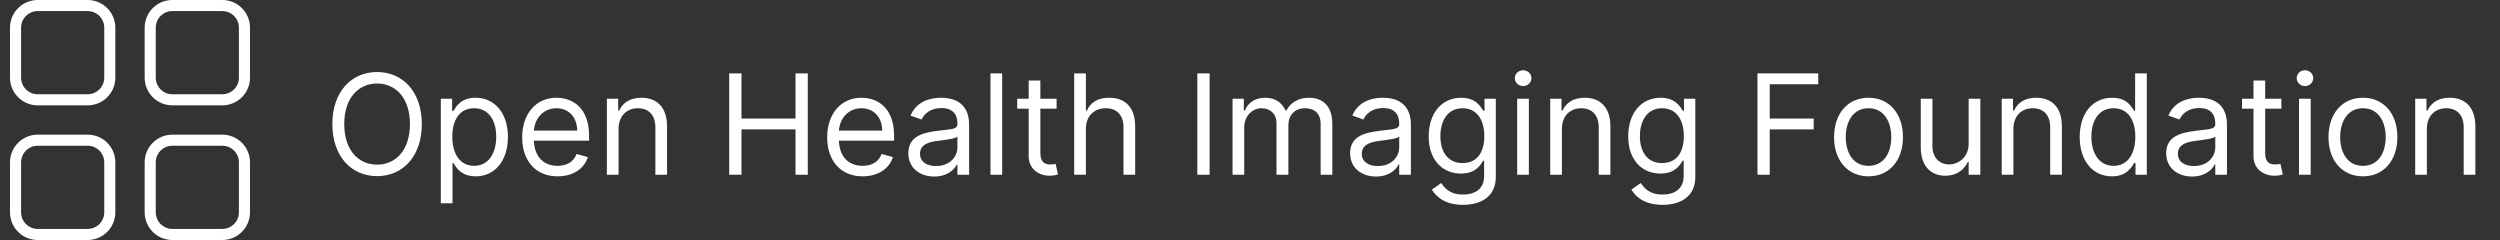 <?xml version="1.0" encoding="UTF-8"?>
<svg width="250px" height="24px" viewBox="0 0 250 24" version="1.1" xmlns="http://www.w3.org/2000/svg" xmlns:xlink="http://www.w3.org/1999/xlink">
    <rect x="0" y="0" width="250" height="24" fill="#333333" stroke="none"/>
    <title>PMHS</title>
    <g id="Open-Health-Imaging-Foundation" stroke="none" stroke-width="1" fill="none" fill-rule="evenodd">
        <g id="Group-6" transform="translate(1, 0)" fill="#FFFFFF" fill-rule="nonzero">
            <g id="Group-2" transform="translate(31.404, 3.54)">
                <path d="M5.305,14.073 C7.897,14.073 9.778,12.074 9.778,8.867 C9.778,5.661 7.897,3.662 5.305,3.662 C2.712,3.662 0.831,5.661 0.831,8.867 C0.831,12.074 2.712,14.073 5.305,14.073 Z M5.305,12.925 C3.464,12.925 2.019,11.5 2.019,8.867 C2.019,6.235 3.464,4.81 5.305,4.81 C7.145,4.81 8.59,6.235 8.59,8.867 C8.59,11.5 7.145,12.925 5.305,12.925 Z M12.846,16.785 L12.846,12.767 L12.945,12.767 C13.202,13.182 13.697,14.093 15.162,14.093 C17.062,14.093 18.388,12.569 18.388,10.154 C18.388,7.759 17.062,6.235 15.142,6.235 C13.657,6.235 13.202,7.145 12.945,7.541 L12.806,7.541 L12.806,6.334 L11.678,6.334 L11.678,16.785 L12.846,16.785 Z M15.003,13.044 C13.598,13.044 12.826,11.856 12.826,10.134 C12.826,8.432 13.578,7.284 15.003,7.284 C16.488,7.284 17.22,8.531 17.22,10.134 C17.22,11.757 16.468,13.044 15.003,13.044 Z M23.356,14.093 C24.9,14.093 26.028,13.321 26.384,12.173 L25.256,11.856 C24.959,12.648 24.271,13.044 23.356,13.044 C21.985,13.044 21.04,12.158 20.986,10.53 L26.503,10.53 L26.503,10.035 C26.503,7.205 24.821,6.235 23.237,6.235 C21.179,6.235 19.813,7.858 19.813,10.194 C19.813,12.529 21.159,14.093 23.356,14.093 Z M25.316,9.521 L20.986,9.521 C21.065,8.338 21.901,7.284 23.237,7.284 C24.504,7.284 25.316,8.234 25.316,9.521 Z M29.452,13.934 L29.452,9.362 C29.452,8.036 30.274,7.284 31.392,7.284 C32.476,7.284 33.134,7.992 33.134,9.184 L33.134,13.934 L34.302,13.934 L34.302,9.105 C34.302,7.165 33.267,6.235 31.729,6.235 C30.581,6.235 29.868,6.75 29.512,7.521 L29.413,7.521 L29.413,6.334 L28.285,6.334 L28.285,13.934 L29.452,13.934 Z M41.744,13.934 L41.744,9.402 L47.148,9.402 L47.148,13.934 L48.375,13.934 L48.375,3.8 L47.148,3.8 L47.148,8.313 L41.744,8.313 L41.744,3.8 L40.517,3.8 L40.517,13.934 L41.744,13.934 Z M53.857,14.093 C55.401,14.093 56.53,13.321 56.886,12.173 L55.758,11.856 C55.461,12.648 54.773,13.044 53.857,13.044 C52.487,13.044 51.542,12.158 51.487,10.53 L57.005,10.53 L57.005,10.035 C57.005,7.205 55.322,6.235 53.739,6.235 C51.68,6.235 50.314,7.858 50.314,10.194 C50.314,12.529 51.66,14.093 53.857,14.093 Z M55.817,9.521 L51.487,9.521 C51.566,8.338 52.403,7.284 53.739,7.284 C55.005,7.284 55.817,8.234 55.817,9.521 Z M61.023,14.113 C62.349,14.113 63.041,13.4 63.279,12.905 L63.338,12.905 L63.338,13.934 L64.506,13.934 L64.506,8.927 C64.506,6.512 62.665,6.235 61.696,6.235 C60.548,6.235 59.241,6.631 58.647,8.016 L59.756,8.412 C60.013,7.858 60.622,7.264 61.735,7.264 C62.809,7.264 63.338,7.833 63.338,8.808 L63.338,8.848 C63.338,9.412 62.764,9.362 61.379,9.54 C59.969,9.723 58.43,10.035 58.43,11.777 C58.43,13.261 59.578,14.113 61.023,14.113 Z M61.201,13.064 C60.27,13.064 59.597,12.648 59.597,11.836 C59.597,10.946 60.409,10.669 61.319,10.55 C61.814,10.49 63.14,10.352 63.338,10.114 L63.338,11.183 C63.338,12.133 62.586,13.064 61.201,13.064 Z M67.812,13.934 L67.812,3.8 L66.644,3.8 L66.644,13.934 L67.812,13.934 Z M72.522,14.033 C72.958,14.033 73.235,13.954 73.393,13.895 L73.156,12.846 C73.057,12.866 72.899,12.905 72.641,12.905 C72.127,12.905 71.632,12.747 71.632,11.757 L71.632,7.324 L73.255,7.324 L73.255,6.334 L71.632,6.334 L71.632,4.513 L70.464,4.513 L70.464,6.334 L69.316,6.334 L69.316,7.324 L70.464,7.324 L70.464,12.074 C70.464,13.4 71.533,14.033 72.522,14.033 Z M76.184,13.934 L76.184,9.362 C76.184,8.036 77.03,7.284 78.183,7.284 C79.282,7.284 79.945,7.977 79.945,9.184 L79.945,13.934 L81.113,13.934 L81.113,9.105 C81.113,7.15 80.074,6.235 78.52,6.235 C77.322,6.235 76.639,6.735 76.283,7.521 L76.184,7.521 L76.184,3.8 L75.016,3.8 L75.016,13.934 L76.184,13.934 Z M88.555,13.934 L88.555,3.8 L87.328,3.8 L87.328,13.934 L88.555,13.934 Z M92.019,13.934 L92.019,9.184 C92.019,8.071 92.83,7.284 93.741,7.284 C94.627,7.284 95.245,7.863 95.245,8.729 L95.245,13.934 L96.433,13.934 L96.433,8.986 C96.433,8.006 97.046,7.284 98.115,7.284 C98.946,7.284 99.659,7.724 99.659,8.848 L99.659,13.934 L100.827,13.934 L100.827,8.848 C100.827,7.061 99.867,6.235 98.511,6.235 C97.422,6.235 96.626,6.735 96.235,7.521 L96.156,7.521 C95.78,6.71 95.116,6.235 94.117,6.235 C93.127,6.235 92.395,6.71 92.078,7.521 L91.979,7.521 L91.979,6.334 L90.851,6.334 L90.851,13.934 L92.019,13.934 Z M105.201,14.113 C106.527,14.113 107.22,13.4 107.458,12.905 L107.517,12.905 L107.517,13.934 L108.685,13.934 L108.685,8.927 C108.685,6.512 106.844,6.235 105.874,6.235 C104.726,6.235 103.42,6.631 102.826,8.016 L103.934,8.412 C104.192,7.858 104.8,7.264 105.914,7.264 C106.987,7.264 107.517,7.833 107.517,8.808 L107.517,8.848 C107.517,9.412 106.943,9.362 105.557,9.54 C104.147,9.723 102.608,10.035 102.608,11.777 C102.608,13.261 103.756,14.113 105.201,14.113 Z M105.379,13.064 C104.449,13.064 103.776,12.648 103.776,11.836 C103.776,10.946 104.588,10.669 105.498,10.55 C105.993,10.49 107.319,10.352 107.517,10.114 L107.517,11.183 C107.517,12.133 106.765,13.064 105.379,13.064 Z M113.89,16.943 C115.711,16.943 117.176,16.112 117.176,14.152 L117.176,6.334 L116.048,6.334 L116.048,7.541 L115.929,7.541 C115.672,7.145 115.197,6.235 113.712,6.235 C111.792,6.235 110.466,7.759 110.466,10.095 C110.466,12.47 111.852,13.816 113.692,13.816 C115.177,13.816 115.652,12.945 115.909,12.529 L116.008,12.529 L116.008,14.073 C116.008,15.34 115.118,15.914 113.89,15.914 C112.51,15.914 112.025,15.186 111.713,14.766 L110.783,15.419 C111.258,16.216 112.193,16.943 113.89,16.943 Z M113.851,12.767 C112.386,12.767 111.634,11.658 111.634,10.075 C111.634,8.531 112.366,7.284 113.851,7.284 C115.276,7.284 116.028,8.432 116.028,10.075 C116.028,11.757 115.256,12.767 113.851,12.767 Z M119.908,5.067 C120.363,5.067 120.739,4.711 120.739,4.275 C120.739,3.84 120.363,3.484 119.908,3.484 C119.452,3.484 119.076,3.84 119.076,4.275 C119.076,4.711 119.452,5.067 119.908,5.067 Z M120.482,13.934 L120.482,6.334 L119.314,6.334 L119.314,13.934 L120.482,13.934 Z M123.787,13.934 L123.787,9.362 C123.787,8.036 124.608,7.284 125.727,7.284 C126.81,7.284 127.469,7.992 127.469,9.184 L127.469,13.934 L128.636,13.934 L128.636,9.105 C128.636,7.165 127.602,6.235 126.063,6.235 C124.915,6.235 124.203,6.75 123.846,7.521 L123.747,7.521 L123.747,6.334 L122.619,6.334 L122.619,13.934 L123.787,13.934 Z M133.842,16.943 C135.663,16.943 137.128,16.112 137.128,14.152 L137.128,6.334 L135.999,6.334 L135.999,7.541 L135.881,7.541 C135.623,7.145 135.148,6.235 133.664,6.235 C131.744,6.235 130.418,7.759 130.418,10.095 C130.418,12.47 131.803,13.816 133.644,13.816 C135.129,13.816 135.604,12.945 135.861,12.529 L135.96,12.529 L135.96,14.073 C135.96,15.34 135.069,15.914 133.842,15.914 C132.461,15.914 131.976,15.186 131.665,14.766 L130.734,15.419 C131.209,16.216 132.145,16.943 133.842,16.943 Z M133.802,12.767 C132.338,12.767 131.586,11.658 131.586,10.075 C131.586,8.531 132.318,7.284 133.802,7.284 C135.227,7.284 135.98,8.432 135.98,10.075 C135.98,11.757 135.208,12.767 133.802,12.767 Z M144.57,13.934 L144.57,9.402 L148.964,9.402 L148.964,8.313 L144.57,8.313 L144.57,4.889 L149.419,4.889 L149.419,3.8 L143.343,3.8 L143.343,13.934 L144.57,13.934 Z M154.447,14.093 C156.505,14.093 157.891,12.529 157.891,10.174 C157.891,7.799 156.505,6.235 154.447,6.235 C152.388,6.235 151.003,7.799 151.003,10.174 C151.003,12.529 152.388,14.093 154.447,14.093 Z M154.447,13.044 C152.883,13.044 152.171,11.698 152.171,10.174 C152.171,8.65 152.883,7.284 154.447,7.284 C156.01,7.284 156.723,8.65 156.723,10.174 C156.723,11.698 156.01,13.044 154.447,13.044 Z M162.127,14.033 C163.275,14.033 164.027,13.42 164.383,12.648 L164.462,12.648 L164.462,13.934 L165.63,13.934 L165.63,6.334 L164.462,6.334 L164.462,10.827 C164.462,12.252 163.373,12.905 162.503,12.905 C161.533,12.905 160.84,12.193 160.84,11.084 L160.84,6.334 L159.672,6.334 L159.672,11.163 C159.672,13.103 160.701,14.033 162.127,14.033 Z M168.935,13.934 L168.935,9.362 C168.935,8.036 169.757,7.284 170.875,7.284 C171.959,7.284 172.617,7.992 172.617,9.184 L172.617,13.934 L173.785,13.934 L173.785,9.105 C173.785,7.165 172.751,6.235 171.212,6.235 C170.064,6.235 169.351,6.75 168.995,7.521 L168.896,7.521 L168.896,6.334 L167.768,6.334 L167.768,13.934 L168.935,13.934 Z M178.792,14.093 C180.257,14.093 180.752,13.182 181.009,12.767 L181.148,12.767 L181.148,13.934 L182.276,13.934 L182.276,3.8 L181.108,3.8 L181.108,7.541 L181.009,7.541 C180.752,7.145 180.297,6.235 178.812,6.235 C176.892,6.235 175.566,7.759 175.566,10.154 C175.566,12.569 176.892,14.093 178.792,14.093 Z M178.951,13.044 C177.486,13.044 176.734,11.757 176.734,10.134 C176.734,8.531 177.466,7.284 178.951,7.284 C180.376,7.284 181.128,8.432 181.128,10.134 C181.128,11.856 180.356,13.044 178.951,13.044 Z M186.809,14.113 C188.135,14.113 188.828,13.4 189.065,12.905 L189.125,12.905 L189.125,13.934 L190.292,13.934 L190.292,8.927 C190.292,6.512 188.452,6.235 187.482,6.235 C186.334,6.235 185.027,6.631 184.434,8.016 L185.542,8.412 C185.799,7.858 186.408,7.264 187.521,7.264 C188.595,7.264 189.125,7.833 189.125,8.808 L189.125,8.848 C189.125,9.412 188.55,9.362 187.165,9.54 C185.755,9.723 184.216,10.035 184.216,11.777 C184.216,13.261 185.364,14.113 186.809,14.113 Z M186.987,13.064 C186.057,13.064 185.384,12.648 185.384,11.836 C185.384,10.946 186.195,10.669 187.106,10.55 C187.6,10.49 188.927,10.352 189.125,10.114 L189.125,11.183 C189.125,12.133 188.372,13.064 186.987,13.064 Z M195.003,14.033 C195.439,14.033 195.716,13.954 195.874,13.895 L195.636,12.846 C195.538,12.866 195.379,12.905 195.122,12.905 C194.607,12.905 194.112,12.747 194.112,11.757 L194.112,7.324 L195.735,7.324 L195.735,6.334 L194.112,6.334 L194.112,4.513 L192.945,4.513 L192.945,6.334 L191.797,6.334 L191.797,7.324 L192.945,7.324 L192.945,12.074 C192.945,13.4 194.013,14.033 195.003,14.033 Z M198.091,5.067 C198.546,5.067 198.922,4.711 198.922,4.275 C198.922,3.84 198.546,3.484 198.091,3.484 C197.636,3.484 197.26,3.84 197.26,4.275 C197.26,4.711 197.636,5.067 198.091,5.067 Z M198.665,13.934 L198.665,6.334 L197.497,6.334 L197.497,13.934 L198.665,13.934 Z M203.89,14.093 C205.949,14.093 207.334,12.529 207.334,10.174 C207.334,7.799 205.949,6.235 203.89,6.235 C201.832,6.235 200.446,7.799 200.446,10.174 C200.446,12.529 201.832,14.093 203.89,14.093 Z M203.89,13.044 C202.327,13.044 201.614,11.698 201.614,10.174 C201.614,8.65 202.327,7.284 203.89,7.284 C205.454,7.284 206.166,8.65 206.166,10.174 C206.166,11.698 205.454,13.044 203.89,13.044 Z M210.283,13.934 L210.283,9.362 C210.283,8.036 211.105,7.284 212.223,7.284 C213.307,7.284 213.965,7.992 213.965,9.184 L213.965,13.934 L215.133,13.934 L215.133,9.105 C215.133,7.165 214.099,6.235 212.56,6.235 C211.412,6.235 210.699,6.75 210.343,7.521 L210.244,7.521 L210.244,6.334 L209.116,6.334 L209.116,13.934 L210.283,13.934 Z" id="OpenHealthImagingFoundation"></path>
            </g>
            <g id="Group-5" transform="translate(0, -0)">
                <path d="M21.231,0 L16.235,0 C14.706,0 13.466,1.24 13.466,2.769 L13.466,7.765 C13.466,9.294 14.706,10.534 16.235,10.534 L21.231,10.534 C22.76,10.534 24,9.294 24,7.765 L24,2.769 C24,1.24 22.76,0 21.231,0 Z M16.235,1.108 L21.231,1.108 C22.148,1.108 22.892,1.852 22.892,2.769 L22.892,7.765 C22.892,8.682 22.148,9.426 21.231,9.426 L16.235,9.426 C15.318,9.426 14.574,8.682 14.574,7.765 L14.574,2.769 C14.574,1.852 15.318,1.108 16.235,1.108 Z" id="Rectangle"></path>
                <path d="M7.765,0 L2.769,0 C1.24,0 0,1.24 0,2.769 L0,7.765 C0,9.294 1.24,10.534 2.769,10.534 L7.765,10.534 C9.294,10.534 10.534,9.294 10.534,7.765 L10.534,2.769 C10.534,1.24 9.294,0 7.765,0 Z M2.769,1.108 L7.765,1.108 C8.682,1.108 9.426,1.852 9.426,2.769 L9.426,7.765 C9.426,8.682 8.682,9.426 7.765,9.426 L2.769,9.426 C1.852,9.426 1.108,8.682 1.108,7.765 L1.108,2.769 C1.108,1.852 1.852,1.108 2.769,1.108 Z" id="Rectangle"></path>
                <path d="M21.231,13.466 L16.235,13.466 C14.706,13.466 13.466,14.706 13.466,16.235 L13.466,21.231 C13.466,22.76 14.706,24 16.235,24 L21.231,24 C22.76,24 24,22.76 24,21.231 L24,16.235 C24,14.706 22.76,13.466 21.231,13.466 Z M16.235,14.574 L21.231,14.574 C22.148,14.574 22.892,15.318 22.892,16.235 L22.892,21.231 C22.892,22.148 22.148,22.892 21.231,22.892 L16.235,22.892 C15.318,22.892 14.574,22.148 14.574,21.231 L14.574,16.235 C14.574,15.318 15.318,14.574 16.235,14.574 Z" id="Rectangle"></path>
                <path d="M7.765,13.466 L2.769,13.466 C1.24,13.466 0,14.706 0,16.235 L0,21.231 C0,22.76 1.24,24 2.769,24 L7.765,24 C9.294,24 10.534,22.76 10.534,21.231 L10.534,16.235 C10.534,14.706 9.294,13.466 7.765,13.466 Z M2.769,14.574 L7.765,14.574 C8.682,14.574 9.426,15.318 9.426,16.235 L9.426,21.231 C9.426,22.148 8.682,22.892 7.765,22.892 L2.769,22.892 C1.852,22.892 1.108,22.148 1.108,21.231 L1.108,16.235 C1.108,15.318 1.852,14.574 2.769,14.574 Z" id="Rectangle"></path>
            </g>
        </g>
    </g>
</svg>
